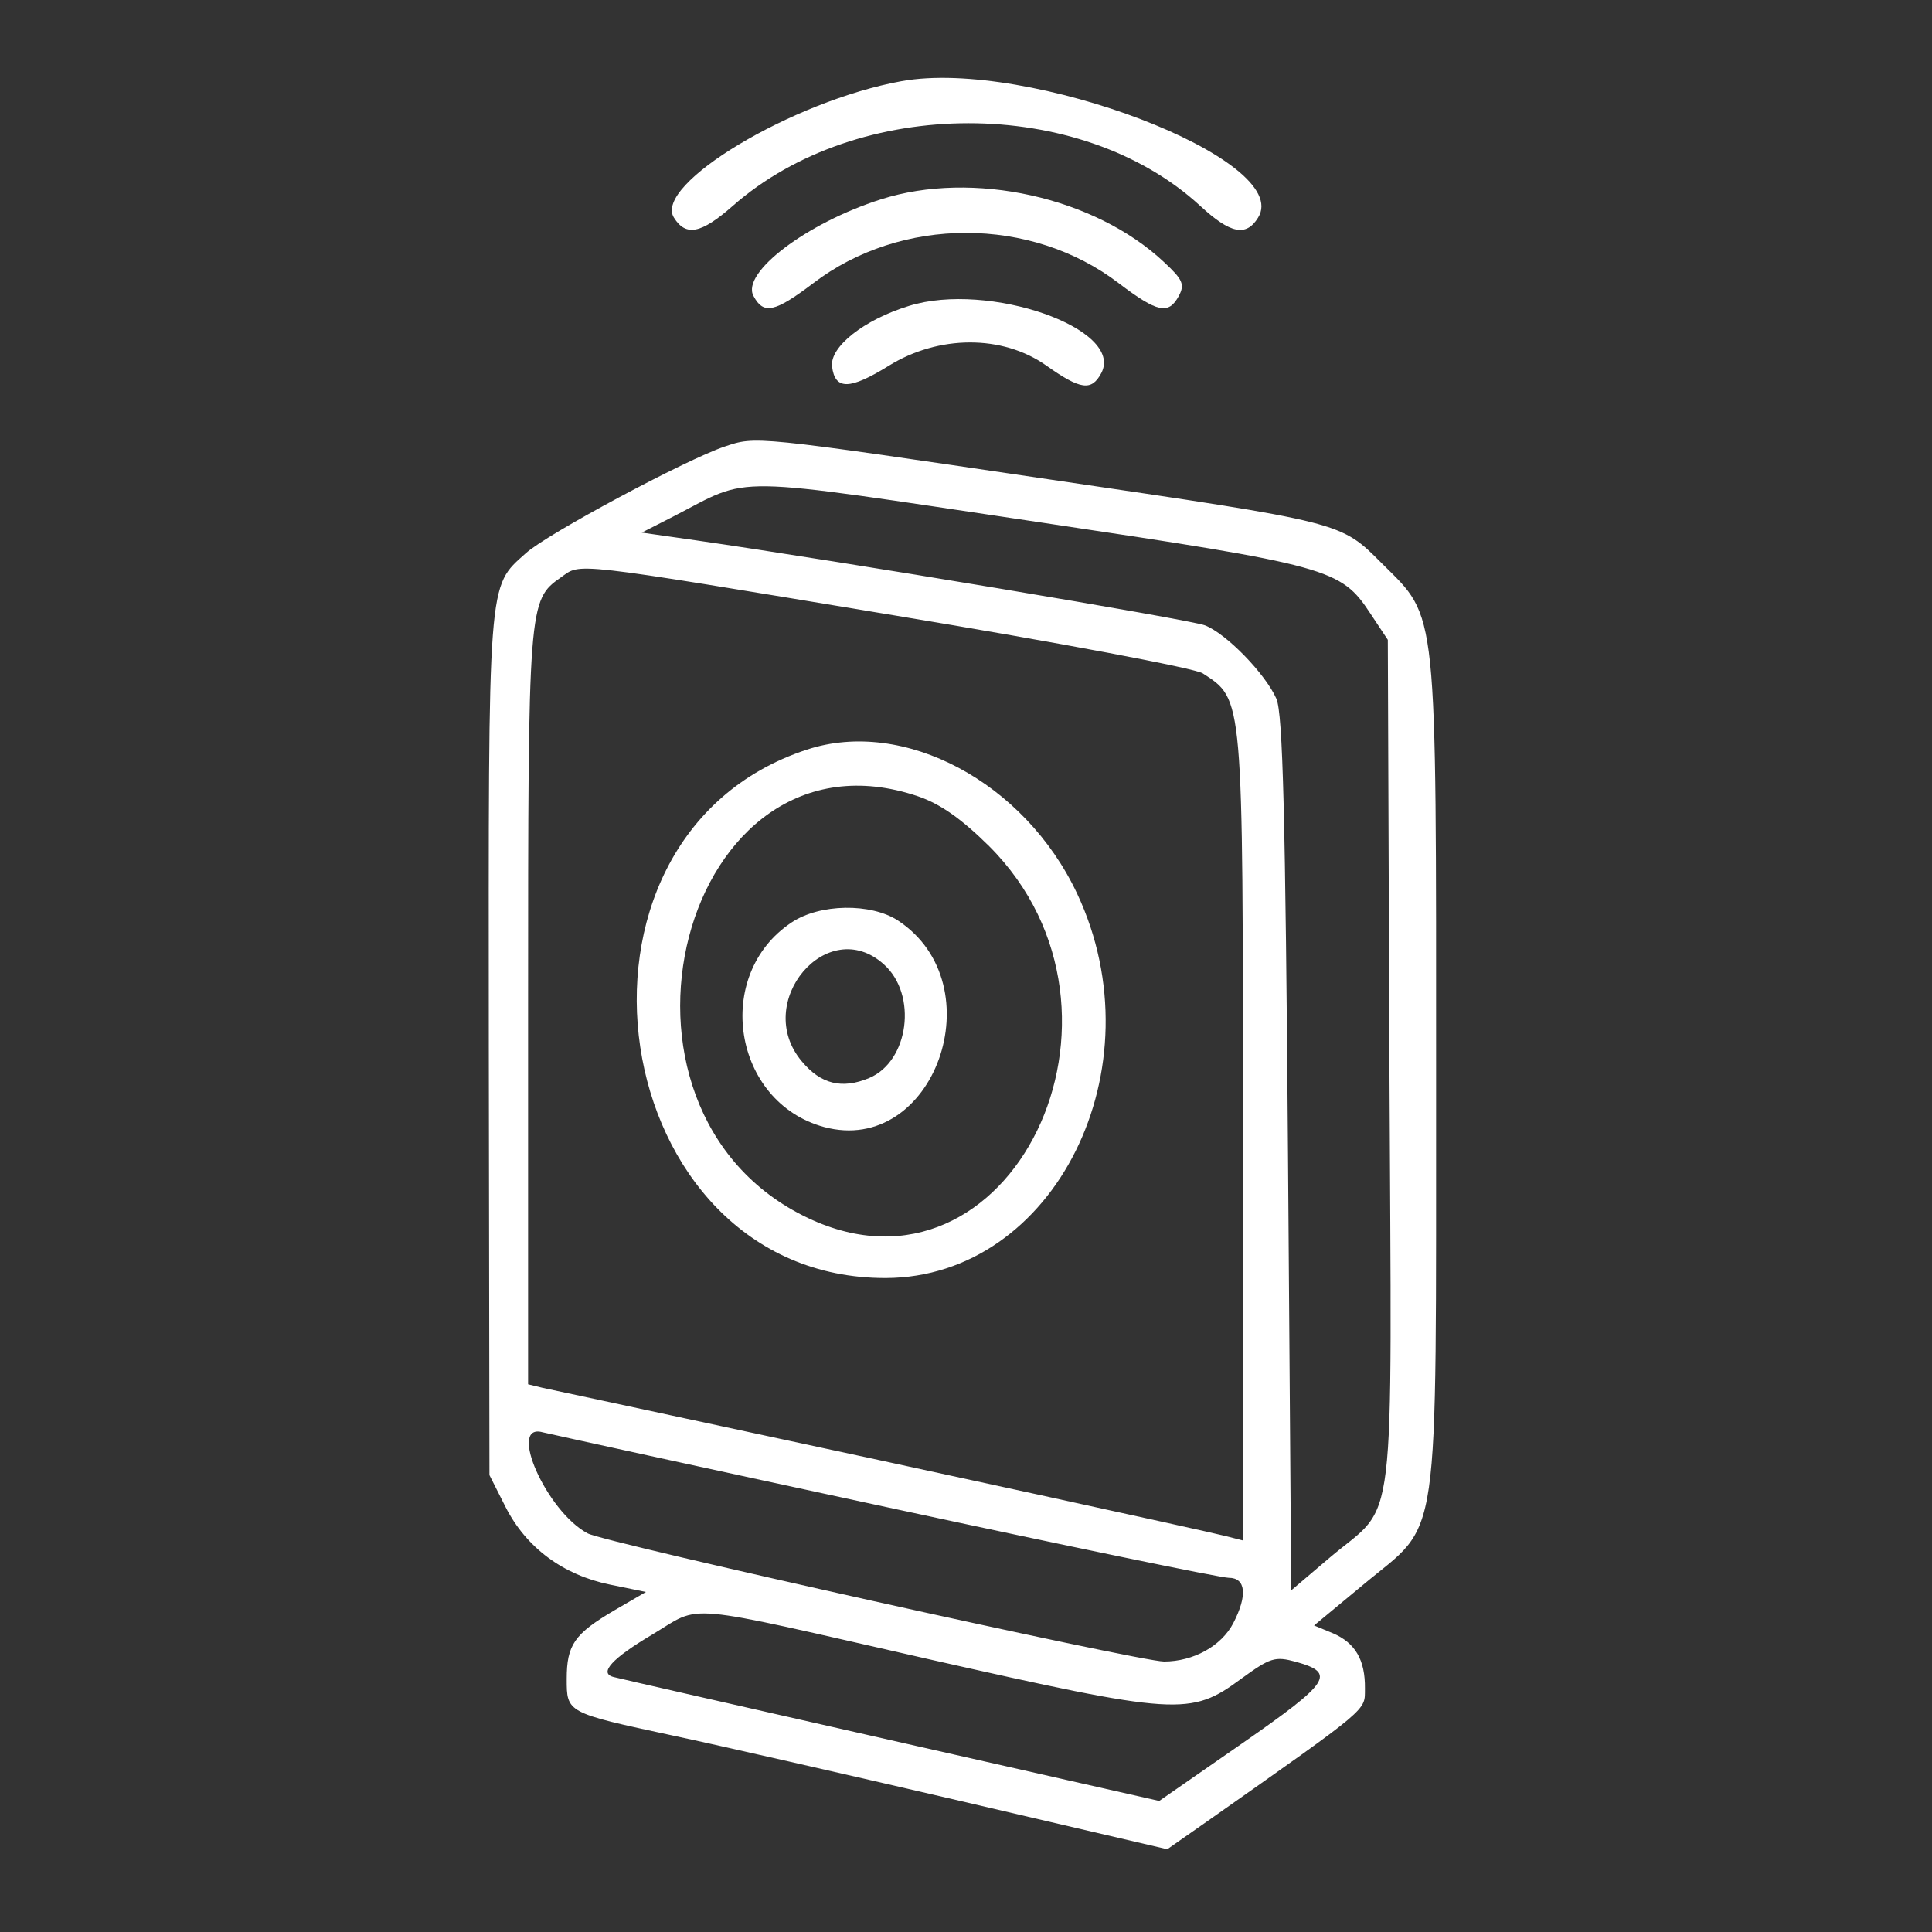  <svg  version="1.0" xmlns="http://www.w3.org/2000/svg"  width="300pt" height="300pt" viewBox="0 0 300 300"  preserveAspectRatio="xMidYMid meet"><rect x="0" y="0" width="300" height="300" fill="#333333" stroke="none"/>  <g transform="translate(0,300) scale(0.05,-0.05)" fill="#ffffff" stroke="none"> <path d="M2800 5748 c-338 -61 -772 -321 -707 -424 37 -59 84 -50 182 36 389 343 1080 343 1452 1 94 -87 143 -97 180 -37 113 179 -715 495 -1107 424z"/> <path d="M2736 5381 c-230 -73 -435 -228 -396 -300 31 -59 66 -51 185 39 273 209 677 209 950 0 120 -91 154 -98 186 -39 19 36 12 51 -46 105 -215 202 -594 286 -879 195z"/> <path d="M2823 5050 c-140 -43 -246 -127 -239 -188 9 -74 55 -73 176 2 155 96 353 97 489 1 107 -76 141 -80 171 -24 74 138 -350 286 -597 209z"/> <path d="M2250 4613 c-119 -40 -551 -271 -617 -331 -119 -107 -116 -65 -115 -1525 l2 -1338 50 -99 c64 -126 178 -211 324 -241 l112 -23 -98 -57 c-124 -73 -148 -107 -148 -213 0 -105 -1 -105 330 -176 132 -28 531 -119 888 -202 l647 -151 123 86 c513 361 490 343 491 413 1 89 -30 142 -100 172 l-58 24 152 126 c244 204 226 78 227 1573 0 1480 6 1426 -167 1598 -131 131 -116 127 -1033 262 -922 136 -912 135 -1010 102z m979 -235 c899 -134 935 -144 1026 -282 l55 -83 5 -1319 c7 -1504 25 -1353 -185 -1531 l-120 -102 -10 1354 c-8 1055 -16 1368 -36 1415 -34 77 -155 202 -222 228 -46 18 -1136 200 -1581 264 l-168 24 98 50 c247 127 151 129 1138 -18z m-452 -289 c519 -86 932 -164 958 -180 127 -83 125 -61 125 -1440 l0 -1253 -55 14 c-77 19 -957 211 -1565 341 -280 60 -530 114 -555 119 l-45 11 0 1170 c0 1257 1 1265 102 1336 64 45 16 51 1035 -118z m-26 -2769 c561 -121 1040 -220 1065 -220 53 0 59 -54 14 -141 -37 -71 -124 -119 -215 -119 -77 0 -1737 369 -1790 398 -128 68 -250 344 -140 314 25 -6 504 -111 1066 -232z m130 -472 c775 -175 816 -178 973 -62 91 66 105 71 171 53 125 -35 106 -63 -167 -253 l-258 -179 -835 189 c-459 104 -846 192 -860 196 -46 12 -4 58 121 132 157 94 76 101 855 -76z"/> <path d="M2506 3672 c-833 -273 -629 -1643 245 -1641 525 2 849 652 594 1194 -163 346 -538 546 -839 447z m345 -145 c70 -24 135 -70 221 -155 519 -519 65 -1452 -562 -1155 -710 336 -391 1558 341 1310z"/> <path d="M2458 3135 c-245 -163 -182 -558 101 -635 342 -92 533 441 230 641 -84 55 -243 53 -331 -6z m287 -130 c105 -94 78 -301 -46 -353 -84 -35 -150 -19 -209 52 -154 183 80 459 255 301z"/> </g> </svg> 